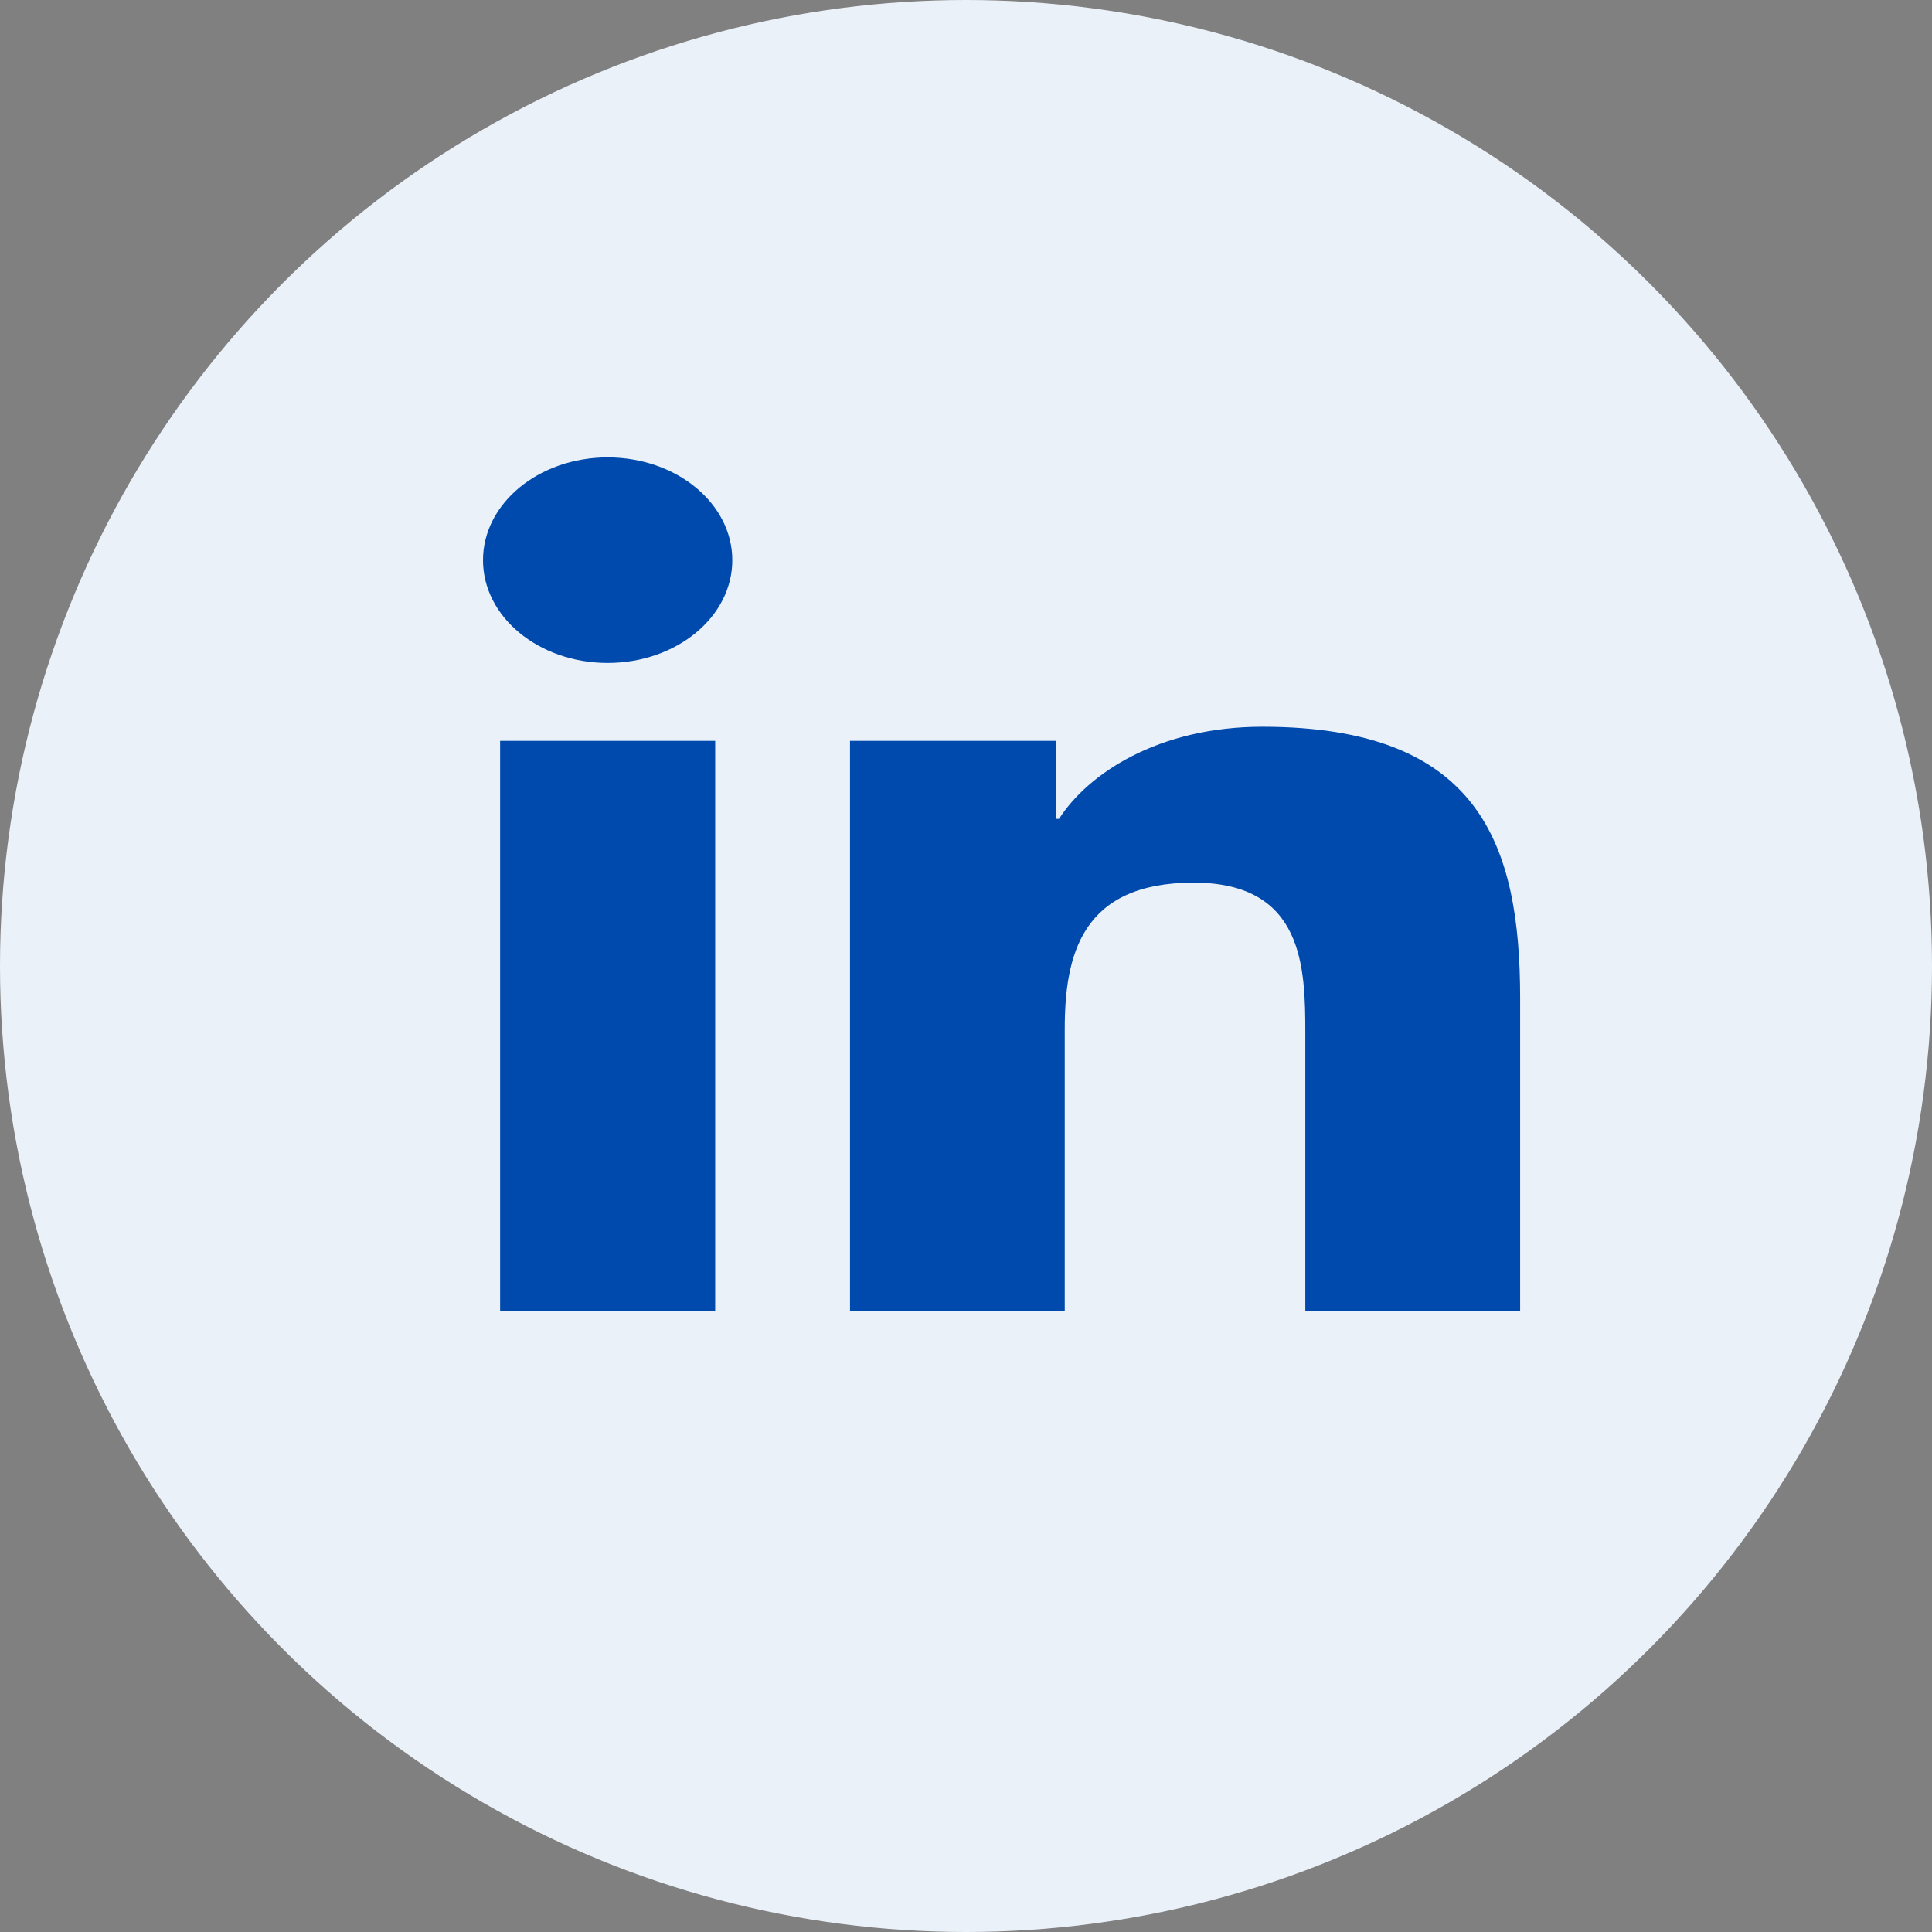 <svg width="56" height="56" viewBox="0 0 56 56" fill="none" xmlns="http://www.w3.org/2000/svg">
<rect x="0" y="0" width="56" height="56" fill="#808080" stroke="none"/>
<circle cx="28" cy="28" r="28" fill="#EBF1F9"/>
<path d="M17.613 19.216C19.608 19.216 21.226 17.882 21.226 16.237C21.226 14.592 19.608 13.258 17.613 13.258C15.618 13.258 14 14.592 14 16.237C14 17.882 15.618 19.216 17.613 19.216Z" fill="#004AAD"/>
<path d="M24.638 21.474V38.005H30.862V29.83C30.862 27.673 31.354 25.584 34.597 25.584C37.796 25.584 37.835 28.05 37.835 29.966V38.006H44.062V28.941C44.062 24.488 42.9 21.065 36.589 21.065C33.559 21.065 31.527 22.437 30.697 23.735H30.613V21.474H24.638ZM14.496 21.474H20.73V38.005H14.496V21.474Z" fill="#004AAD"/>
</svg>

